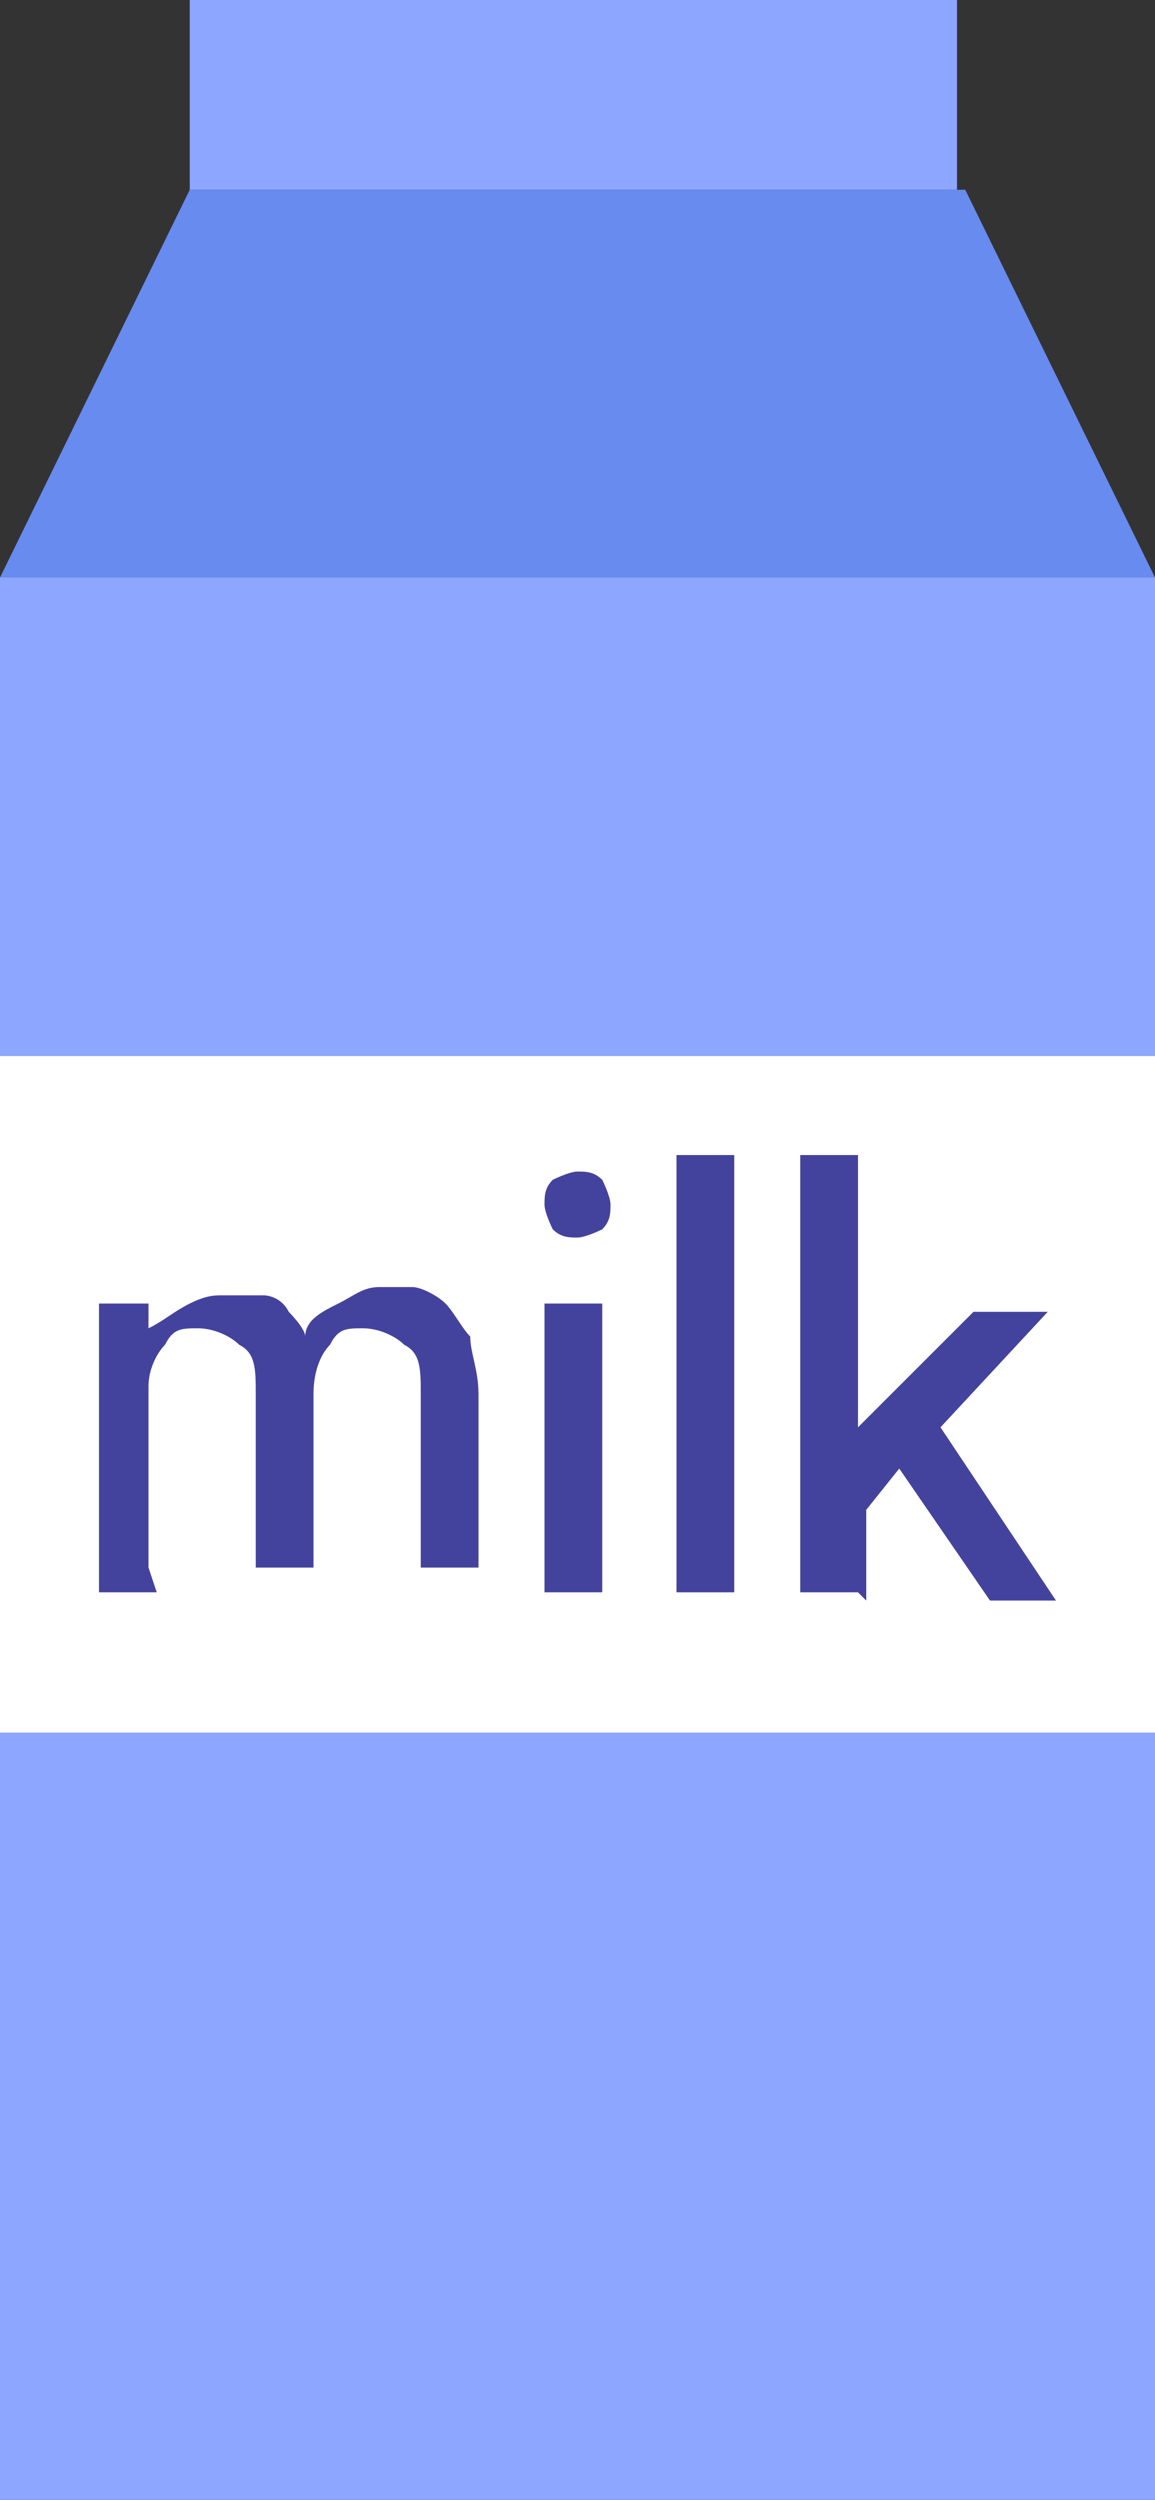<?xml version="1.0" encoding="UTF-8"?>
<svg id="Layer_2" data-name="Layer 2" xmlns="http://www.w3.org/2000/svg" version="1.1" viewBox="0 0 14 30.3">
  <rect x="0" y="0" width="14" height="30.3" fill="#333333" stroke="none"/>
  <defs>
    <style>
      .cls-1 {
        fill: #8da6ff;
      }

      .cls-1, .cls-2, .cls-3, .cls-4 {
        stroke-width: 0px;
      }

      .cls-2 {
        fill: #43439e;
      }

      .cls-5 {
        isolation: isolate;
      }

      .cls-3 {
        fill: #fff;
      }

      .cls-4 {
        fill: #678bef;
      }
    </style>
  </defs>
  <rect class="cls-1" y="7" width="14" height="23.3"/>
  <polygon class="cls-4" points="14 7 0 7 2.3 2.3 11.7 2.3 14 7"/>
  <rect class="cls-1" x="2.3" width="9.3" height="2.3"/>
  <rect class="cls-3" y="12.8" width="14" height="8.2"/>
  <g class="cls-5">
    <path class="cls-2" d="M1.9,19.3h-.7v-3.5h.6v.3c.2-.1.3-.2.5-.3s.3-.1.4-.1.1,0,.2,0c0,0,.2,0,.3,0,0,0,.2,0,.3.2,0,0,.2.2.2.3,0-.2.2-.3.4-.4s.3-.2.5-.2.3,0,.4,0,.3.1.4.2c.1.1.2.3.3.4,0,.2.1.4.1.7v2.1h-.7v-2.1c0-.3,0-.5-.2-.6-.1-.1-.3-.2-.5-.2s-.3,0-.4.2c-.1.1-.2.3-.2.6v2.1h-.7v-2.1c0-.3,0-.5-.2-.6-.1-.1-.3-.2-.5-.2s-.3,0-.4.2c-.1.1-.2.3-.2.5v2.2Z"/>
    <path class="cls-2" d="M7,15c-.1,0-.2,0-.3-.1,0,0-.1-.2-.1-.3s0-.2.1-.3c0,0,.2-.1.3-.1s.2,0,.3.1c0,0,.1.2.1.3s0,.2-.1.3c0,0-.2.1-.3.1ZM7.3,19.3h-.7v-3.5h.7v3.5Z"/>
    <path class="cls-2" d="M8.9,14v5.3h-.7v-5.3h.7Z"/>
    <path class="cls-2" d="M10.4,19.3h-.7v-5.3h.7v3.3l1.4-1.4h.9l-1.3,1.4,1.4,2.1h-.8l-1.1-1.6-.4.5v1.1Z"/>
  </g>
</svg>